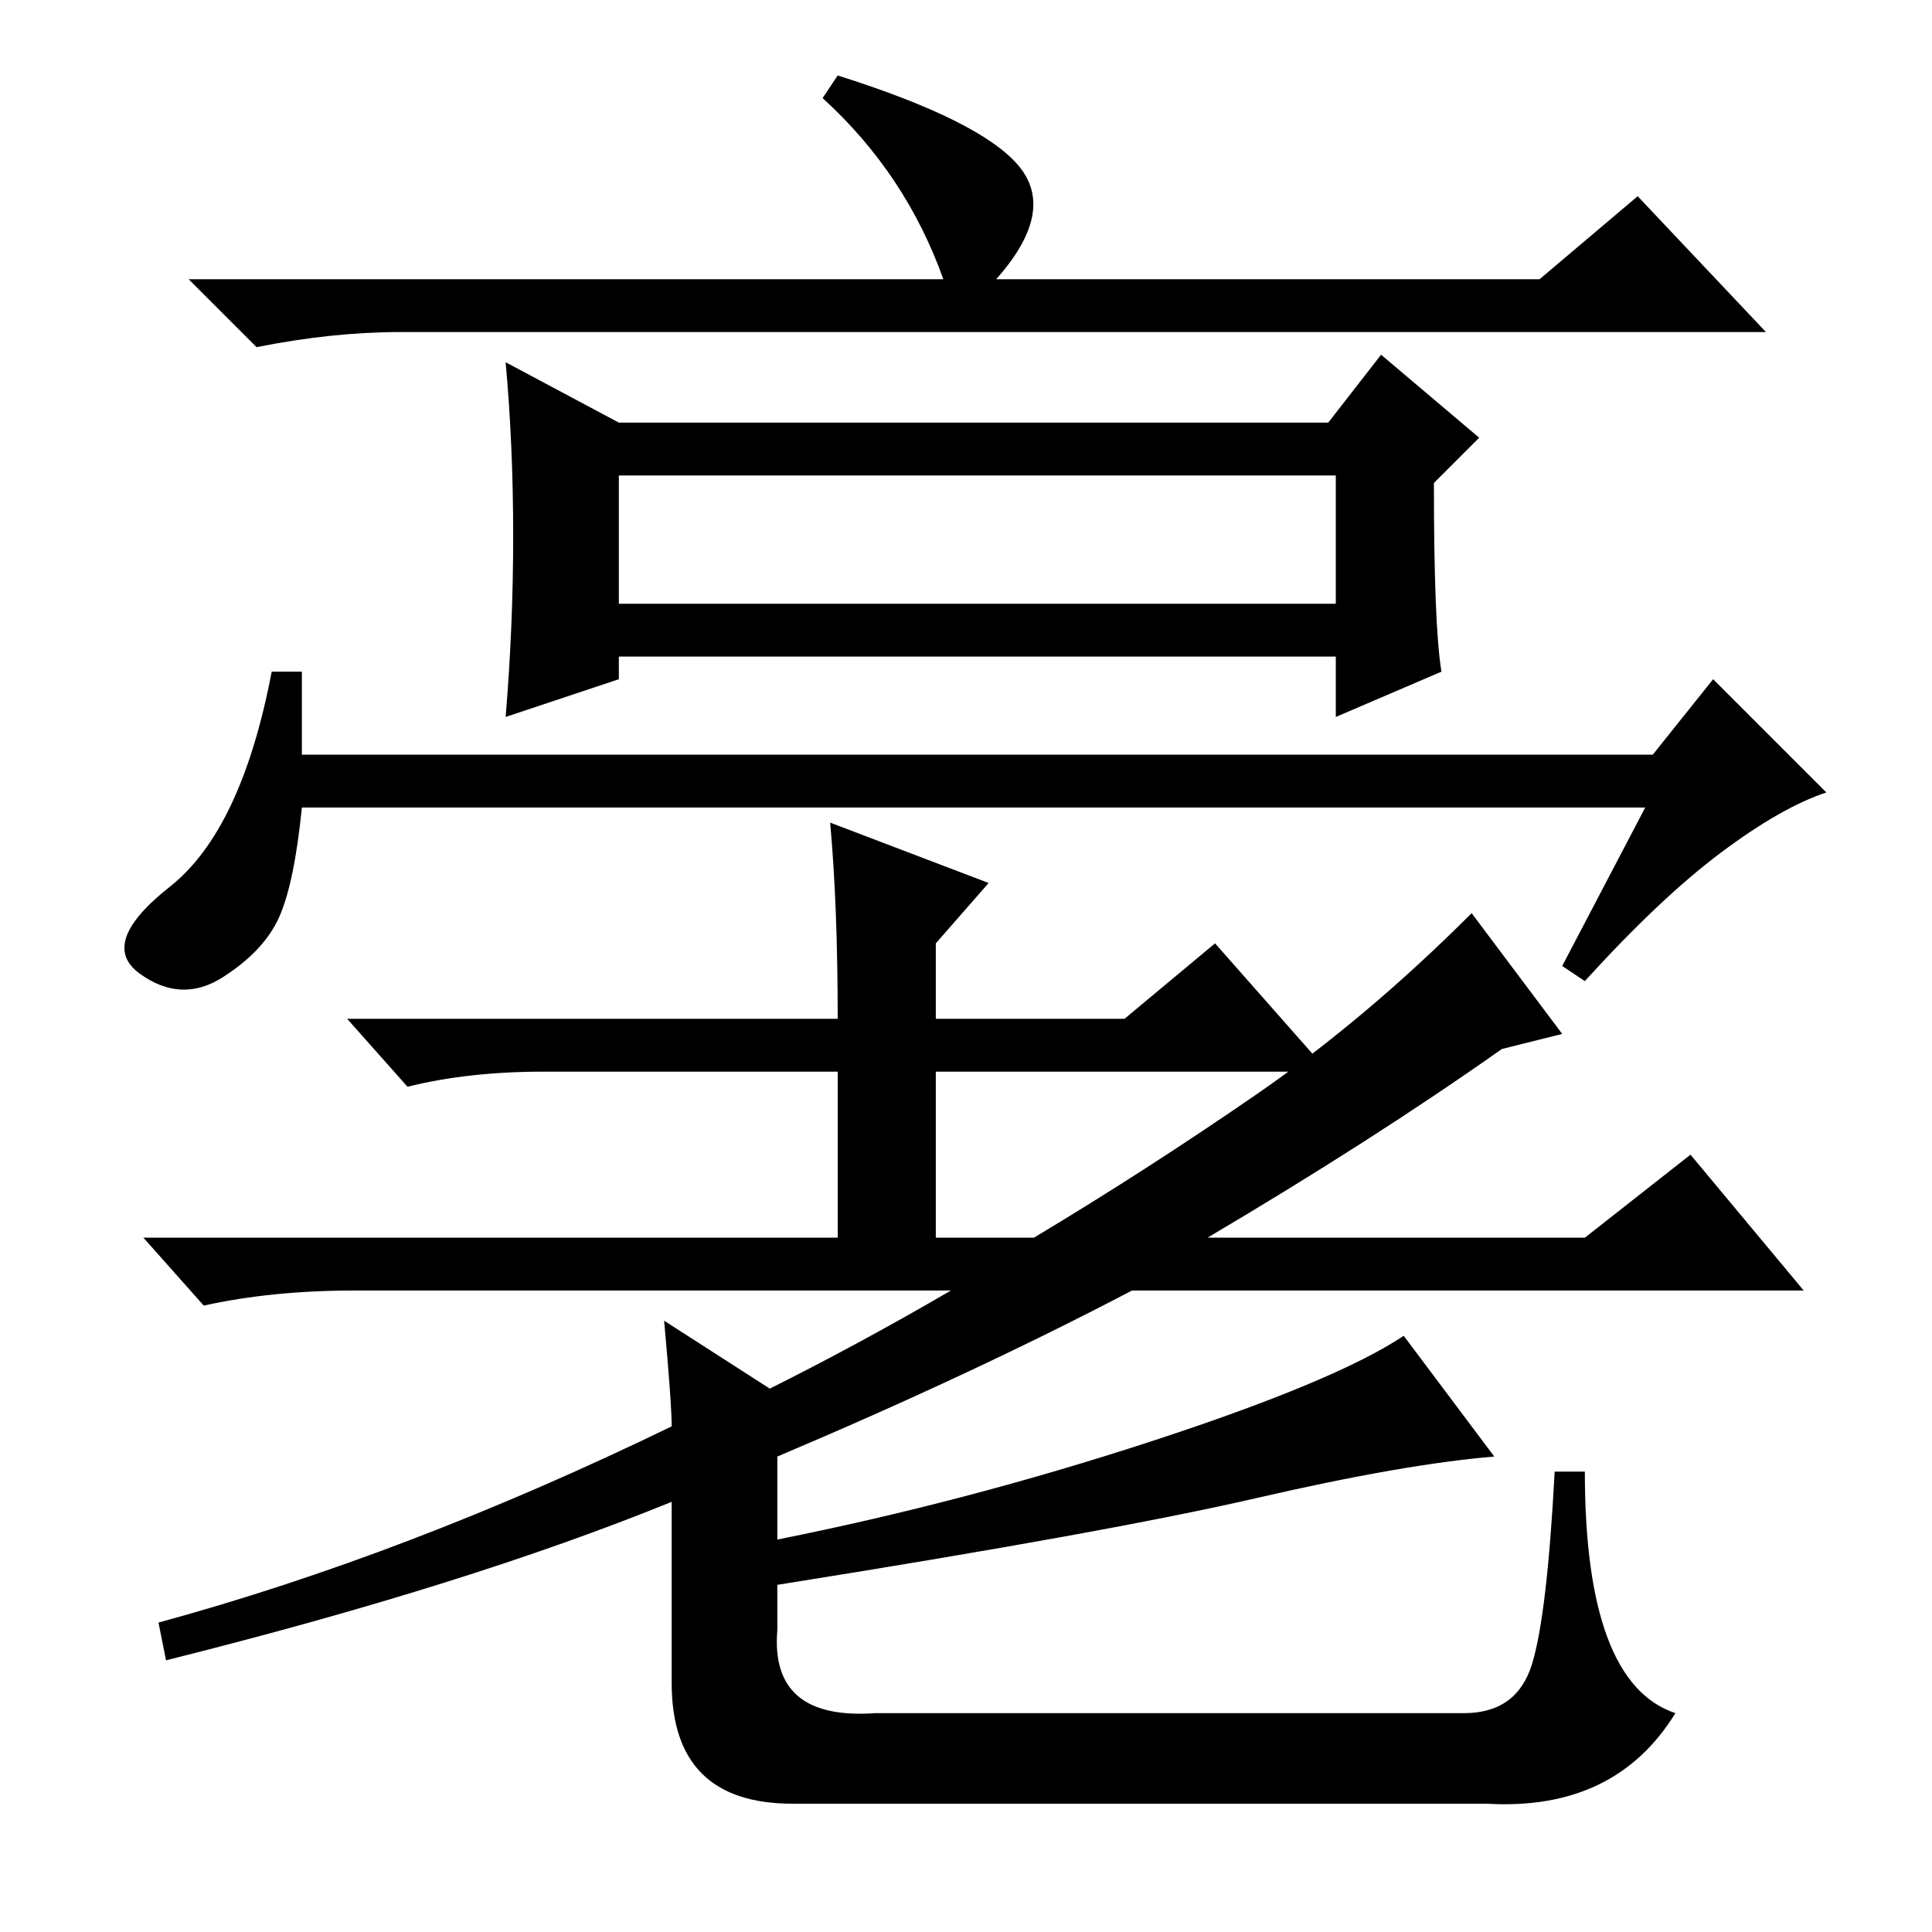 <?xml version="1.0" standalone="no"?>
<!DOCTYPE svg PUBLIC "-//W3C//DTD SVG 1.1//EN" "http://www.w3.org/Graphics/SVG/1.1/DTD/svg11.dtd" >
<svg xmlns="http://www.w3.org/2000/svg" xmlns:xlink="http://www.w3.org/1999/xlink" version="1.1" viewBox="0 -36 256 256">
  <g transform="matrix(1 0 0 -1 0 220)">
   <path fill="currentColor"
d="M111 246q19 -6 24 -12t-3 -15h72l13 11l17 -18h-181q-9 0 -19 -2l-9 9h100q-5 14 -16 24zM68 185q0 12 -1 23l15 -8h94l7 9l13 -11l-6 -6q0 -19 1 -25l-14 -6v8h-95v-3l-15 -5q1 12 1 24zM218 149h-178q-1 -10 -3 -14.5t-7.5 -8t-11 0.5t4 11.5t13.5 28.5h4v-11h179l8 10
l15 -15q-6 -2 -14 -8t-18 -17l-3 2zM82 176h95v17h-95v-17zM126 85h-79q-11 0 -20 -2l-8 9h92v22h-39q-10 0 -18 -2l-8 9h65q0 15 -1 26l21 -8l-7 -8v-10h25l12 10l15 -17h-52v-22h13q15 9 29.5 19t28.5 24l12 -16l-8 -2q-17 -12 -39 -25h50l14 11l15 -18h-89
q-21 -11 -47 -22v-11q25 5 49.5 13t33.5 14l12 -16q-12 -1 -31.5 -5.5t-63.5 -11.5v-6q-1 -12 13 -11h78q7 0 9 6.5t3 25.5h4q0 -14 3 -22t9 -10q-8 -13 -25 -12h-92q-16 0 -16 16v24q-27 -11 -67 -21l-1 5q33 9 68 26q0 3 -1 14l14 -9q12 6 24 13z" />
  </g>

</svg>
